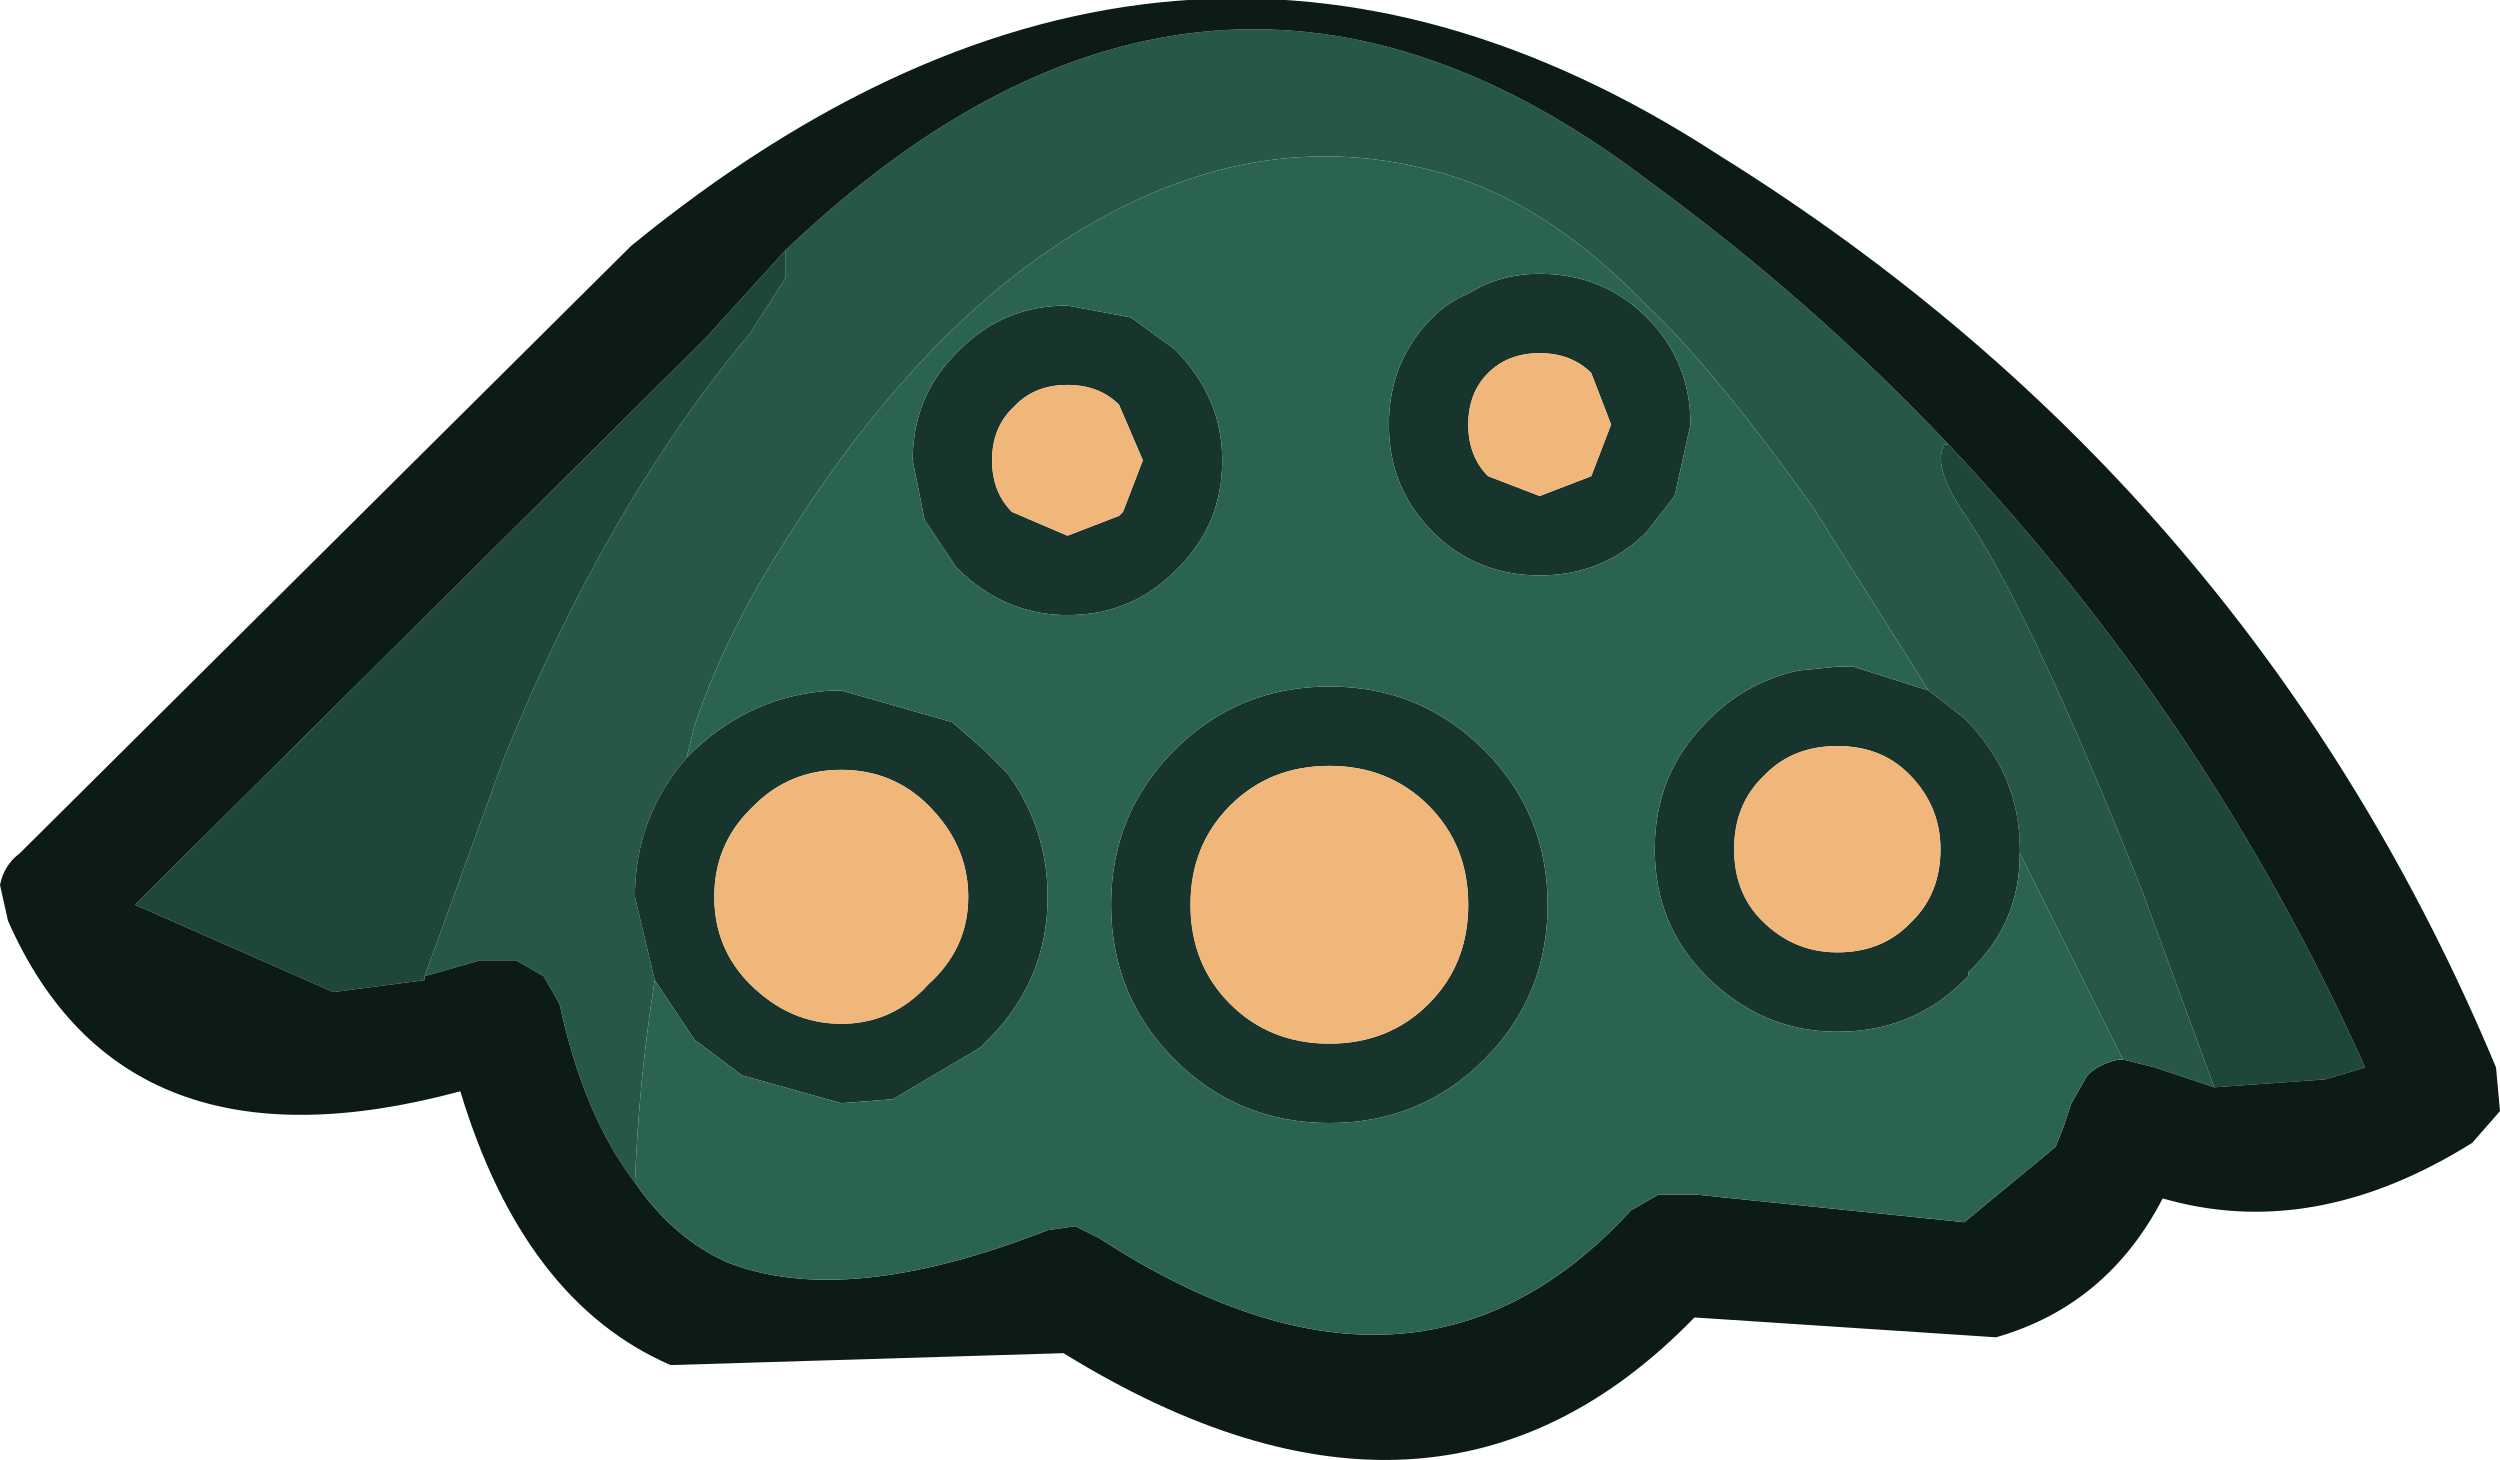 <?xml version="1.0" encoding="UTF-8" standalone="no"?>
<svg xmlns:ffdec="https://www.free-decompiler.com/flash" xmlns:xlink="http://www.w3.org/1999/xlink" ffdec:objectType="shape" height="18.4px" width="31.5px" xmlns="http://www.w3.org/2000/svg">
  <g transform="matrix(1.0, 0.0, 0.0, 1.0, 0.0, 0.0)">
    <path d="M24.55 5.6 L24.5 5.6 Q24.35 5.85 24.7 6.4 25.55 7.6 27.0 11.25 L27.9 13.7 27.15 13.45 26.75 13.35 25.45 10.75 25.45 10.7 Q25.45 9.75 24.75 9.05 L24.3 8.7 22.85 6.4 Q21.6 4.65 20.75 3.85 19.45 2.5 18.05 2.15 15.6 1.5 13.15 3.2 11.3 4.5 9.75 7.05 9.1 8.1 8.75 9.15 L8.65 9.55 Q8.0 10.3 8.0 11.3 L8.25 12.35 Q8.05 13.6 8.0 14.9 7.35 14.05 7.05 12.65 L6.85 12.3 6.5 12.1 6.05 12.1 5.35 12.3 6.35 9.55 Q7.65 6.35 9.45 4.2 L9.9 3.5 9.9 3.15 Q15.25 -1.95 20.8 2.3 22.85 3.8 24.55 5.6" fill="#265748" fill-rule="evenodd" stroke="none"/>
    <path d="M27.9 13.7 L27.0 11.25 Q25.55 7.6 24.7 6.4 24.35 5.85 24.5 5.6 L24.55 5.6 Q27.85 9.1 29.8 13.45 L29.3 13.6 27.9 13.7 M9.9 3.15 L9.9 3.5 9.45 4.2 Q7.65 6.35 6.35 9.55 L5.35 12.3 5.35 12.35 4.2 12.5 1.7 11.4 8.9 4.25 9.9 3.15" fill="#1e463a" fill-rule="evenodd" stroke="none"/>
    <path d="M24.55 5.6 Q22.85 3.8 20.8 2.3 15.25 -1.95 9.9 3.15 L8.9 4.25 1.7 11.4 4.2 12.5 5.35 12.35 5.35 12.3 6.05 12.1 6.5 12.1 6.85 12.3 7.05 12.65 Q7.35 14.05 8.0 14.9 8.45 15.55 9.05 15.85 L9.15 15.9 Q10.65 16.5 13.2 15.5 L13.55 15.45 13.85 15.6 Q17.85 18.2 20.55 15.25 L20.9 15.05 21.35 15.05 24.75 15.4 25.9 14.45 26.0 14.2 26.1 13.9 26.3 13.55 Q26.45 13.4 26.7 13.35 L26.75 13.35 27.15 13.45 27.9 13.7 29.3 13.6 29.8 13.45 Q27.85 9.1 24.55 5.6 M21.65 1.95 Q28.4 6.15 31.45 13.45 L31.5 14.0 31.15 14.4 Q29.15 15.65 27.25 15.1 26.55 16.45 25.15 16.85 L21.35 16.6 Q18.1 19.95 13.4 17.05 L8.45 17.2 Q6.6 16.4 5.8 13.75 1.55 14.9 0.1 11.6 L0.0 11.15 Q0.05 10.9 0.25 10.75 L7.9 3.15 7.95 3.1 Q14.8 -2.5 21.65 1.95" fill="#0c1b16" fill-rule="evenodd" stroke="none"/>
    <path d="M8.25 12.35 L8.0 11.3 Q8.0 10.3 8.65 9.55 L8.75 9.45 Q9.5 8.75 10.5 8.7 L10.6 8.7 12.0 9.1 12.4 9.45 12.6 9.65 12.7 9.75 Q13.2 10.45 13.2 11.3 13.2 12.35 12.45 13.1 L12.4 13.15 12.35 13.2 11.25 13.85 10.6 13.9 9.35 13.55 8.75 13.1 8.25 12.35 M24.3 8.7 L24.75 9.05 Q25.45 9.75 25.45 10.7 L25.45 10.75 Q25.45 11.65 24.8 12.25 L24.8 12.3 24.75 12.35 Q24.1 13.0 23.15 13.0 22.2 13.0 21.5 12.3 20.85 11.65 20.85 10.7 20.85 9.75 21.5 9.1 L21.55 9.05 Q22.0 8.6 22.65 8.45 L23.15 8.4 23.25 8.4 23.35 8.4 24.3 8.7 M20.75 6.7 Q20.2 7.25 19.4 7.25 18.6 7.25 18.05 6.7 17.5 6.15 17.5 5.35 17.5 4.55 18.05 4.0 18.25 3.8 18.5 3.7 18.9 3.45 19.4 3.45 20.2 3.45 20.75 4.0 21.3 4.55 21.3 5.35 L21.1 6.25 20.75 6.7 M24.45 10.7 Q24.45 10.15 24.05 9.75 23.7 9.4 23.15 9.4 22.6 9.4 22.25 9.75 L22.2 9.8 Q21.85 10.15 21.85 10.7 21.85 11.25 22.2 11.6 22.6 12.0 23.15 12.0 23.7 12.0 24.05 11.65 L24.1 11.6 Q24.45 11.25 24.45 10.7 M20.3 5.35 L20.05 4.7 Q19.8 4.45 19.4 4.45 19.0 4.45 18.75 4.7 18.5 4.95 18.5 5.35 18.5 5.75 18.75 6.0 L19.4 6.25 20.05 6.0 20.3 5.35 M14.8 7.2 Q14.25 7.75 13.45 7.75 12.65 7.75 12.05 7.15 L11.65 6.55 11.5 5.8 Q11.5 5.0 12.05 4.45 L12.1 4.4 Q12.65 3.85 13.45 3.85 L14.25 4.0 14.8 4.4 Q15.4 5.0 15.4 5.8 15.4 6.6 14.85 7.15 L14.8 7.2 M14.4 5.8 L14.1 5.1 Q13.85 4.85 13.45 4.85 13.05 4.85 12.8 5.1 L12.75 5.15 Q12.5 5.4 12.5 5.8 12.5 6.2 12.75 6.45 L13.45 6.75 14.1 6.5 14.15 6.45 14.4 5.8 M12.2 11.3 Q12.2 10.65 11.7 10.15 11.25 9.7 10.6 9.7 9.95 9.7 9.5 10.15 L9.45 10.2 Q9.0 10.65 9.0 11.3 9.0 11.95 9.45 12.4 9.95 12.9 10.6 12.9 11.25 12.9 11.7 12.4 12.2 11.95 12.2 11.3 M18.7 13.35 Q17.9 14.15 16.75 14.15 15.6 14.15 14.8 13.35 14.0 12.55 14.0 11.4 14.0 10.25 14.8 9.45 15.6 8.65 16.75 8.65 17.9 8.65 18.7 9.45 19.5 10.25 19.5 11.4 19.5 12.55 18.7 13.35 M18.5 11.4 Q18.5 10.65 18.0 10.15 17.5 9.65 16.75 9.65 16.0 9.65 15.5 10.15 15.0 10.65 15.0 11.4 15.0 12.15 15.5 12.65 16.0 13.15 16.75 13.15 17.5 13.15 18.0 12.65 18.5 12.15 18.5 11.4" fill="#17352c" fill-rule="evenodd" stroke="none"/>
    <path d="M8.0 14.9 Q8.05 13.6 8.25 12.35 L8.75 13.1 9.35 13.55 10.6 13.9 11.25 13.85 12.35 13.2 12.4 13.15 12.45 13.1 Q13.2 12.35 13.2 11.3 13.2 10.45 12.7 9.75 L12.6 9.65 12.4 9.45 12.0 9.1 10.6 8.7 10.5 8.7 Q9.5 8.75 8.75 9.45 L8.65 9.55 8.75 9.15 Q9.1 8.1 9.75 7.05 11.3 4.5 13.15 3.2 15.6 1.5 18.05 2.15 19.45 2.5 20.75 3.85 21.6 4.65 22.85 6.4 L24.3 8.7 23.35 8.4 23.25 8.4 23.15 8.4 22.65 8.45 Q22.0 8.6 21.55 9.05 L21.5 9.1 Q20.85 9.75 20.85 10.7 20.85 11.65 21.5 12.3 22.2 13.0 23.15 13.0 24.1 13.0 24.75 12.35 L24.8 12.3 24.8 12.25 Q25.45 11.65 25.45 10.75 L26.75 13.35 26.7 13.35 Q26.45 13.4 26.3 13.55 L26.1 13.9 26.0 14.2 25.9 14.45 24.75 15.4 21.35 15.05 20.9 15.05 20.55 15.25 Q17.85 18.2 13.85 15.6 L13.55 15.45 13.2 15.5 Q10.65 16.5 9.15 15.9 L9.05 15.85 Q8.45 15.55 8.0 14.9 M20.75 6.7 L21.1 6.25 21.3 5.35 Q21.3 4.55 20.75 4.0 20.2 3.45 19.4 3.45 18.9 3.45 18.5 3.7 18.25 3.8 18.05 4.0 17.5 4.55 17.5 5.35 17.5 6.15 18.05 6.7 18.6 7.25 19.4 7.25 20.2 7.25 20.75 6.7 M14.8 7.2 L14.85 7.15 Q15.4 6.6 15.4 5.8 15.4 5.0 14.8 4.4 L14.25 4.0 13.45 3.85 Q12.65 3.85 12.1 4.4 L12.05 4.45 Q11.5 5.0 11.5 5.8 L11.65 6.55 12.05 7.15 Q12.65 7.75 13.45 7.75 14.25 7.75 14.8 7.2 M18.7 13.35 Q19.5 12.55 19.5 11.4 19.5 10.25 18.7 9.45 17.9 8.65 16.75 8.65 15.6 8.65 14.8 9.45 14.0 10.25 14.0 11.4 14.0 12.55 14.8 13.35 15.6 14.15 16.75 14.15 17.9 14.15 18.7 13.35" fill="#2b6352" fill-rule="evenodd" stroke="none"/>
    <path d="M24.45 10.7 Q24.45 11.25 24.1 11.6 L24.05 11.65 Q23.7 12.0 23.15 12.0 22.6 12.0 22.2 11.6 21.85 11.25 21.85 10.7 21.85 10.15 22.2 9.8 L22.25 9.75 Q22.6 9.4 23.15 9.4 23.7 9.4 24.05 9.75 24.45 10.15 24.45 10.7 M20.3 5.35 L20.05 6.0 19.4 6.25 18.75 6.0 Q18.5 5.75 18.5 5.35 18.5 4.95 18.75 4.7 19.0 4.45 19.4 4.45 19.8 4.45 20.05 4.7 L20.3 5.35 M14.4 5.8 L14.15 6.45 14.1 6.5 13.45 6.75 12.75 6.45 Q12.5 6.2 12.5 5.8 12.5 5.4 12.75 5.15 L12.8 5.1 Q13.05 4.85 13.45 4.85 13.85 4.85 14.1 5.1 L14.4 5.8 M12.2 11.3 Q12.2 11.95 11.7 12.4 11.25 12.9 10.6 12.9 9.95 12.9 9.45 12.4 9.0 11.95 9.0 11.3 9.0 10.65 9.45 10.2 L9.5 10.15 Q9.95 9.7 10.6 9.7 11.25 9.7 11.7 10.15 12.2 10.65 12.2 11.3 M18.5 11.4 Q18.5 12.15 18.0 12.65 17.5 13.15 16.75 13.15 16.0 13.15 15.5 12.65 15.0 12.15 15.0 11.4 15.0 10.65 15.5 10.15 16.0 9.65 16.75 9.65 17.5 9.65 18.0 10.15 18.5 10.65 18.5 11.4" fill="#f1b67a" fill-rule="evenodd" stroke="none"/>
  </g>
</svg>
